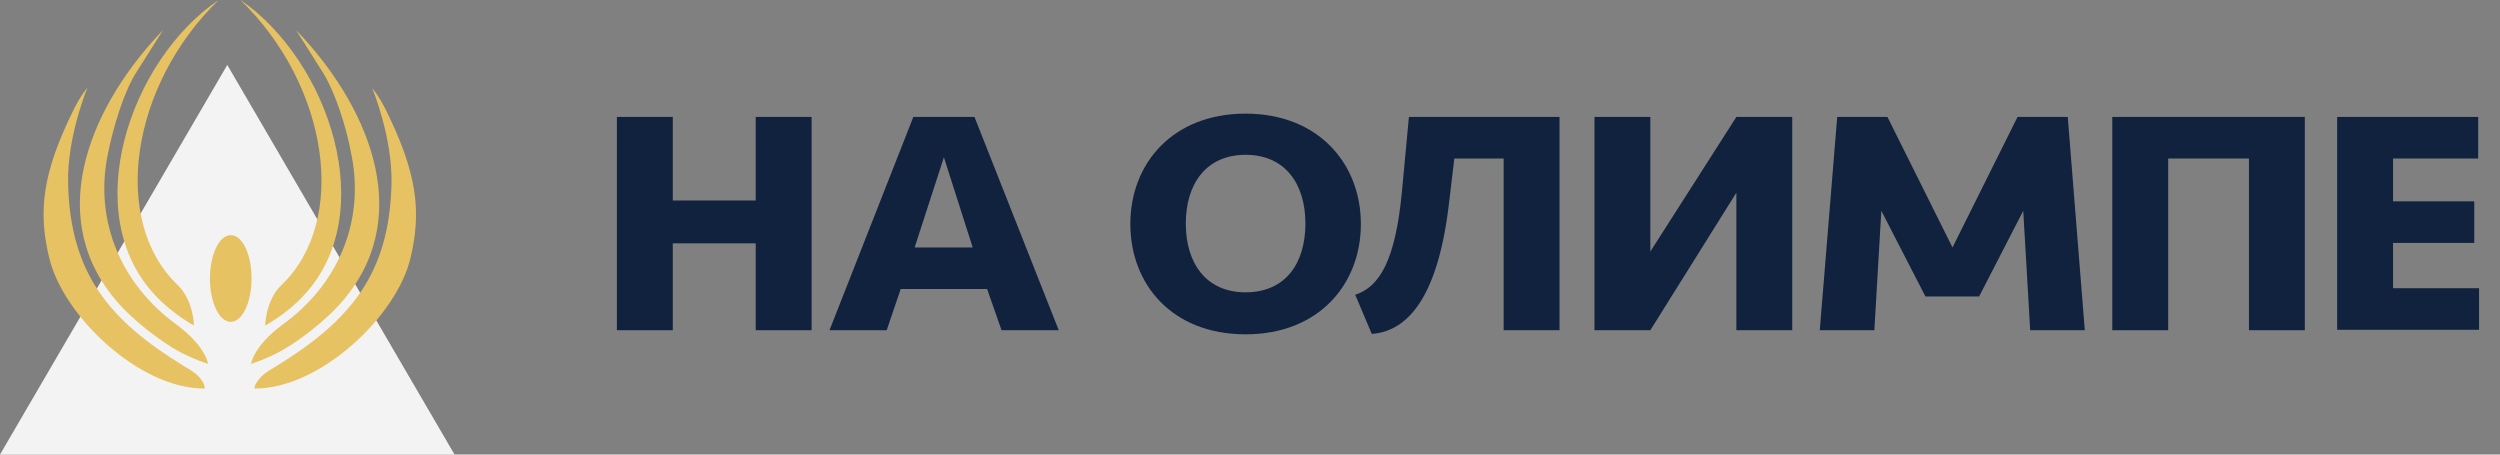<svg width="154" height="28" viewBox="0 0 154 28" fill="none" xmlns="http://www.w3.org/2000/svg">
<rect x="0" y="0" width="154" height="28" fill="#808080" stroke="none"/>
<g clip-path="url(#clip0_12320_24626)">
<path d="M14 4L0 28H28L14 4Z" fill="#F3F3F3"/>
<path fill-rule="evenodd" clip-rule="evenodd" d="M14.214 19.827C14.93 19.827 15.496 18.618 15.496 17.156C15.496 15.665 14.93 14.484 14.214 14.484C13.498 14.484 12.932 15.693 12.932 17.156C12.932 18.618 13.498 19.827 14.214 19.827Z" fill="#E7C263"/>
<path fill-rule="evenodd" clip-rule="evenodd" d="M12.605 23.934C8.609 23.962 3.897 19.49 3.032 15.89C2.346 13.05 2.584 10.687 4.553 6.722C4.97 5.878 5.388 5.4 5.388 5.4C5.388 5.4 4.135 8.381 4.195 11.278C4.314 16.846 6.73 19.743 11.383 22.584C11.889 22.893 12.069 22.977 12.367 23.343C12.665 23.737 12.605 23.934 12.605 23.934Z" fill="#E7C263"/>
<path fill-rule="evenodd" clip-rule="evenodd" d="M12.815 22.415C12.815 22.415 12.696 21.346 10.877 19.996C7.507 17.55 5.836 13.697 6.612 9.647C6.97 7.791 7.656 5.625 8.371 4.5C9.087 3.375 10.042 1.856 10.042 1.856C5.807 6.244 2.645 13.022 7.029 18.365C8.222 19.828 10.071 21.121 10.936 21.599C11.771 22.078 12.815 22.415 12.815 22.415Z" fill="#E7C263"/>
<path fill-rule="evenodd" clip-rule="evenodd" d="M11.949 20.052C11.949 20.052 11.919 18.506 10.964 17.578C6.789 13.612 8.042 5.259 13.47 0C8.012 3.684 4.761 13.162 9.592 18.224C10.636 19.349 11.949 20.052 11.949 20.052Z" fill="#E7C263"/>
<path fill-rule="evenodd" clip-rule="evenodd" d="M15.677 23.933C19.673 23.962 24.415 19.518 25.28 15.918C25.966 13.078 25.727 10.715 23.759 6.75C23.341 5.906 22.924 5.428 22.924 5.428C22.924 5.428 24.177 8.409 24.117 11.306C23.997 16.874 21.582 19.771 16.929 22.612C16.422 22.921 16.243 23.005 15.945 23.371C15.647 23.737 15.677 23.933 15.677 23.933Z" fill="#E7C263"/>
<path fill-rule="evenodd" clip-rule="evenodd" d="M15.467 22.415C15.467 22.415 15.586 21.346 17.405 19.996C20.805 17.55 22.446 13.697 21.67 9.647C21.342 7.791 20.626 5.653 19.911 4.5C19.195 3.375 18.24 1.856 18.24 1.856C22.475 6.244 25.637 13.022 21.253 18.365C20.06 19.828 18.211 21.121 17.346 21.599C16.511 22.078 15.467 22.415 15.467 22.415Z" fill="#E7C263"/>
<path fill-rule="evenodd" clip-rule="evenodd" d="M16.334 20.052C16.334 20.052 16.363 18.506 17.318 17.578C21.493 13.612 20.241 5.259 14.812 0C20.241 3.712 23.491 13.19 18.66 18.253C17.646 19.349 16.334 20.052 16.334 20.052Z" fill="#E7C263"/>
</g>
<path d="M46.553 20.341V14.989H41.443V20.341H38V7.203H41.443V12.351H46.553V7.203H49.995V20.341H46.553Z" fill="#10223E"/>
<path d="M60.807 17.804H55.482L54.621 20.341H51.098L56.262 7.203H60.027L65.218 20.341H61.694L60.807 17.804ZM56.342 15.243H59.919L58.144 9.688L56.342 15.243Z" fill="#10223E"/>
<path d="M76.729 20.594C72.184 20.594 69.629 17.5 69.629 13.797C69.629 10.094 72.211 7 76.729 7C81.221 7 83.83 10.094 83.83 13.797C83.83 17.5 81.248 20.594 76.729 20.594ZM80.414 13.772C80.414 11.312 79.15 9.536 76.729 9.536C74.309 9.536 73.045 11.312 73.045 13.772C73.045 16.232 74.309 18.007 76.729 18.007C79.177 18.007 80.414 16.232 80.414 13.772Z" fill="#10223E"/>
<path d="M89.586 9.764L89.236 12.707C88.51 18.616 86.546 20.417 84.502 20.569L83.481 18.159C84.96 17.677 85.955 16.08 86.358 11.819L86.789 7.203H96.067V20.341H92.625V9.764H89.586Z" fill="#10223E"/>
<path d="M106.96 20.341V11.87L101.661 20.341H98.219V7.203H101.661V15.496L106.96 7.203H110.402V20.341H106.96Z" fill="#10223E"/>
<path d="M121.914 18.261H118.606L115.89 12.986L115.46 20.341H112.098L113.173 7.203H116.266L120.274 15.243L124.281 7.203H127.374L128.423 20.341H125.061L124.631 12.986L121.914 18.261Z" fill="#10223E"/>
<path d="M141.978 7.203V20.341H138.535V9.764H133.56V20.341H130.117V7.203H141.978Z" fill="#10223E"/>
<path d="M143.969 7.203H152.656V9.764H147.411V12.402H152.414V14.964H147.411V17.754H152.71V20.315H143.969V7.203Z" fill="#10223E"/>
<defs>
<clipPath id="clip0_12320_24626">
<rect width="28" height="28" fill="white"/>
</clipPath>
</defs>
</svg>
